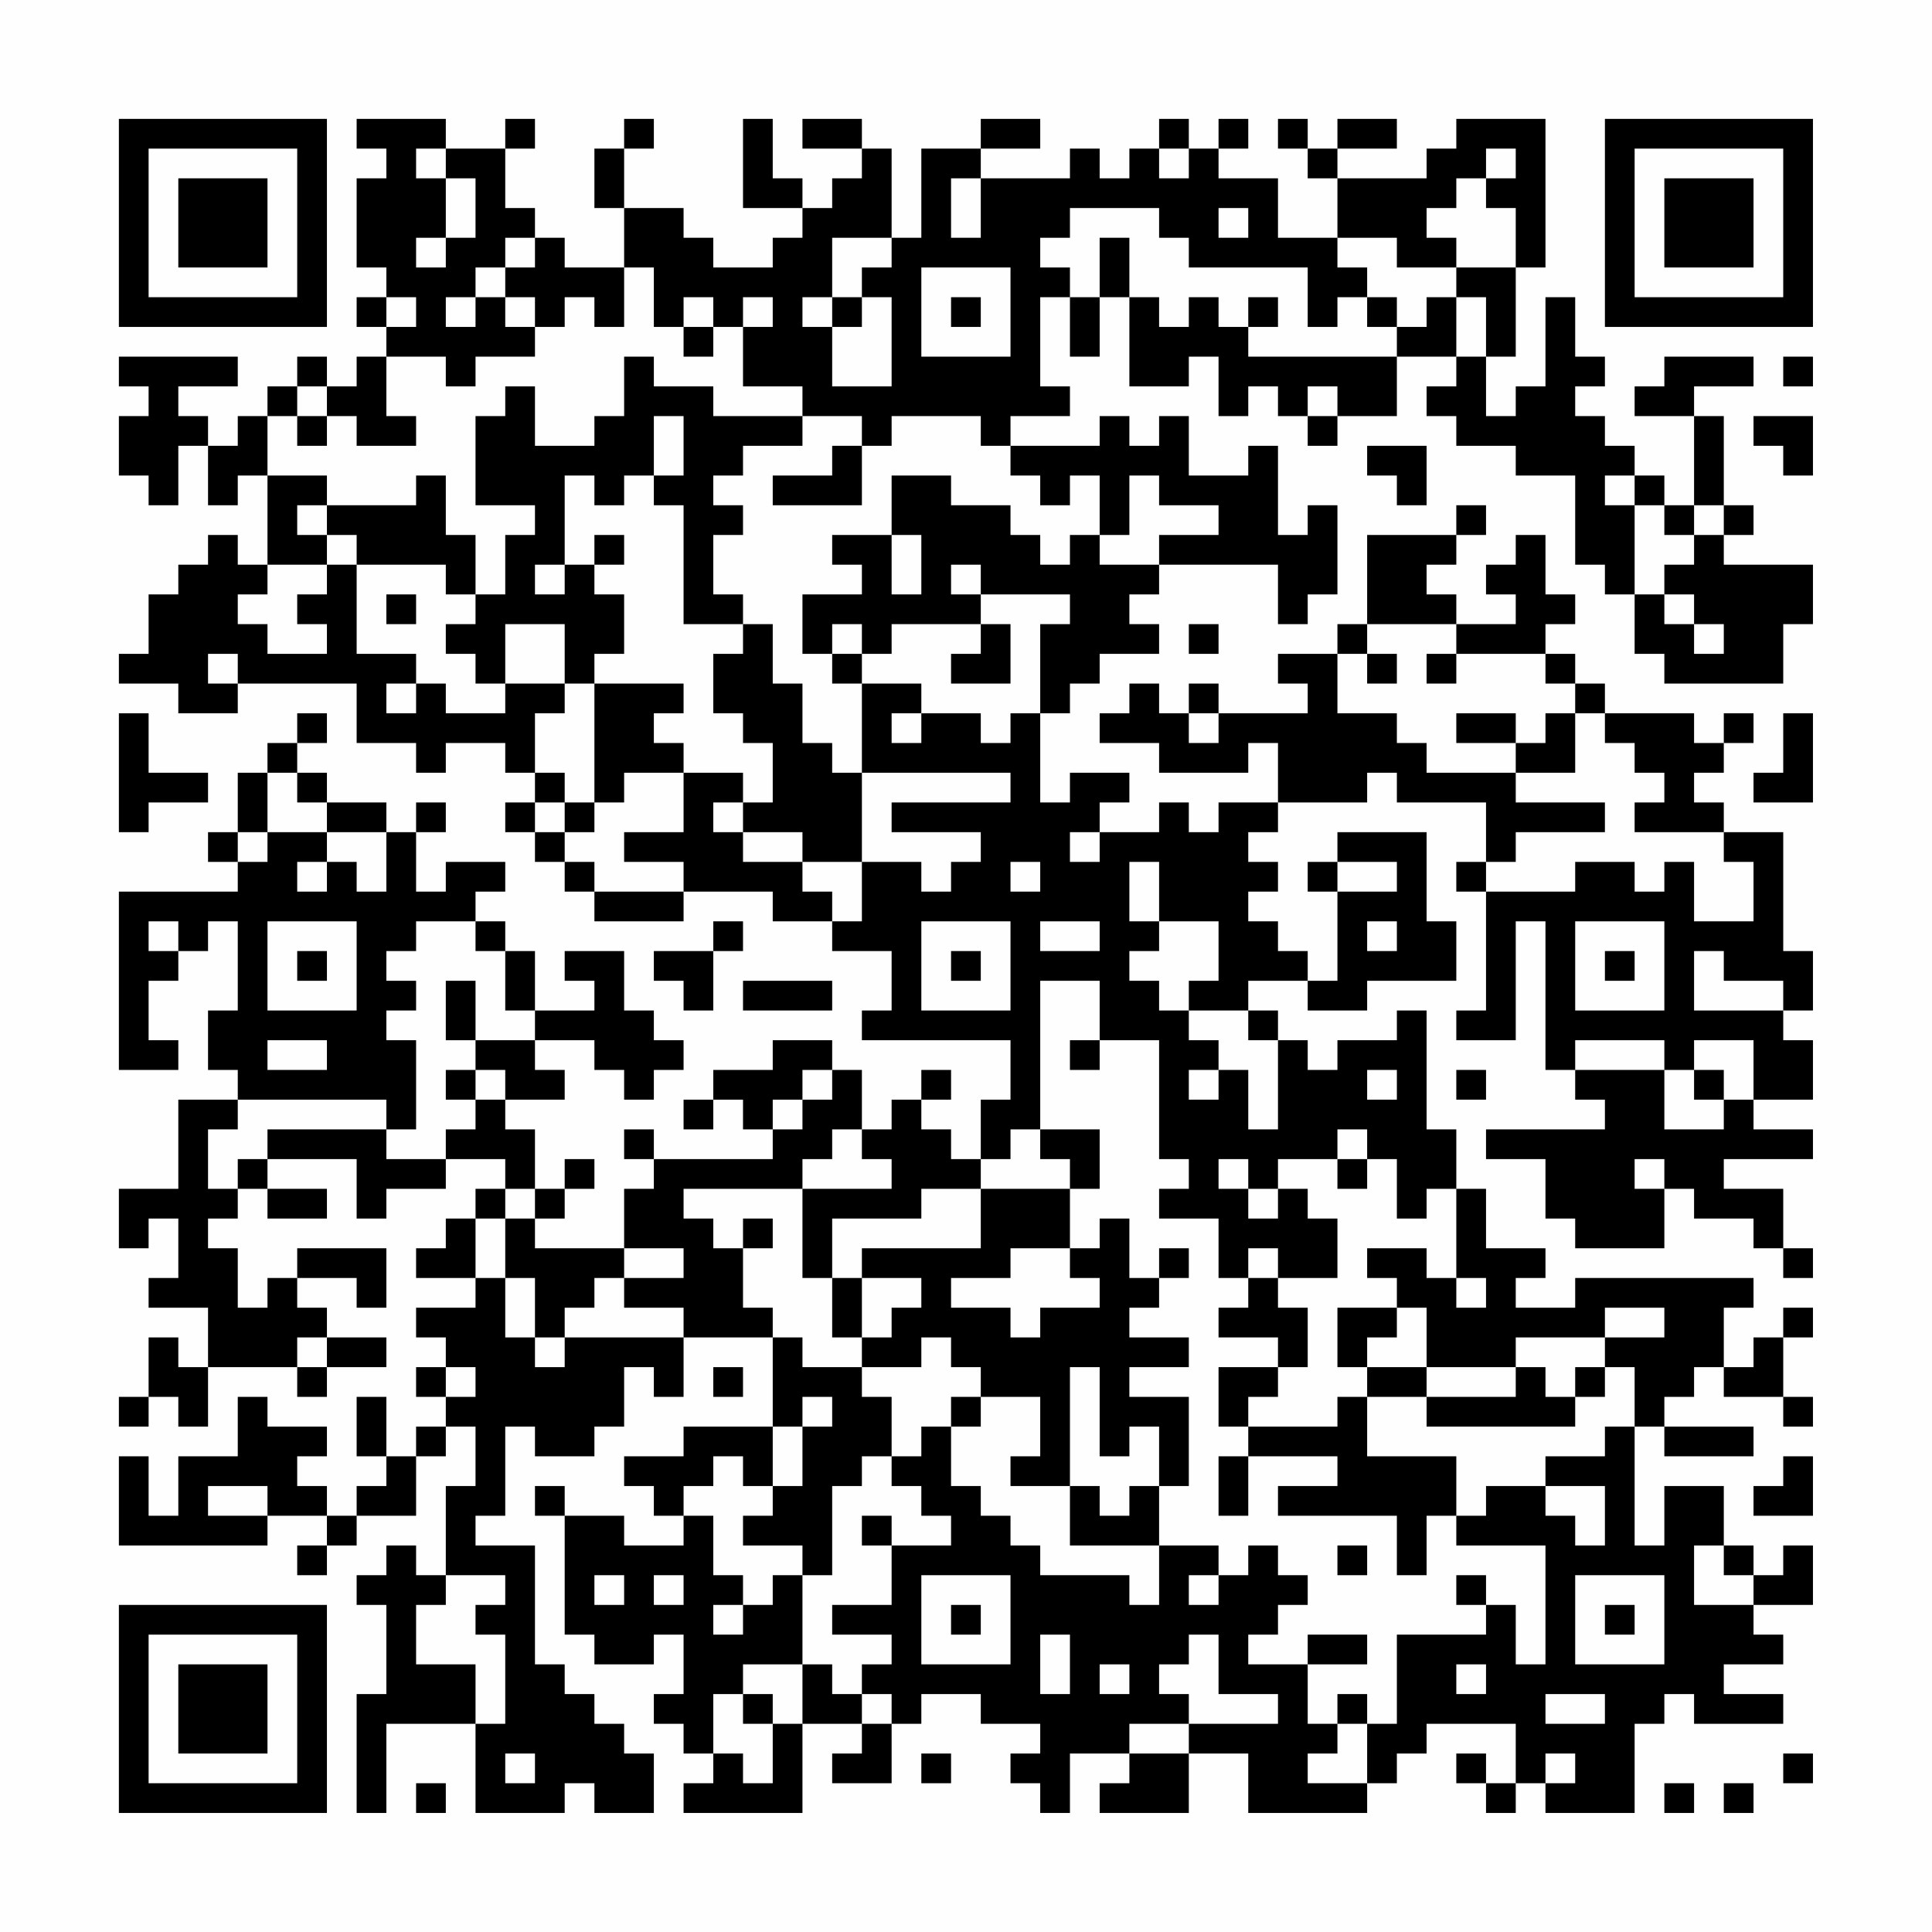 <?xml version="1.0" encoding="UTF-8"?>
<svg xmlns="http://www.w3.org/2000/svg" version="1.1" width="300" height="300" viewBox="0 0 300 300"><rect x="0" y="0" width="300" height="300" fill="#fefefe"/><g transform="scale(4.615)"><g transform="translate(4,4)"><path fill-rule="evenodd" d="M8 0L8 1L9 1L9 2L8 2L8 5L9 5L9 6L8 6L8 7L9 7L9 8L8 8L8 9L7 9L7 8L6 8L6 9L5 9L5 10L4 10L4 11L3 11L3 10L2 10L2 9L4 9L4 8L0 8L0 9L1 9L1 10L0 10L0 12L1 12L1 13L2 13L2 11L3 11L3 13L4 13L4 12L5 12L5 15L4 15L4 14L3 14L3 15L2 15L2 16L1 16L1 18L0 18L0 19L2 19L2 20L4 20L4 19L8 19L8 21L10 21L10 22L11 22L11 21L13 21L13 22L14 22L14 23L13 23L13 24L14 24L14 25L15 25L15 26L16 26L16 27L19 27L19 26L22 26L22 27L24 27L24 28L26 28L26 30L25 30L25 31L30 31L30 33L29 33L29 35L28 35L28 34L27 34L27 33L28 33L28 32L27 32L27 33L26 33L26 34L25 34L25 32L24 32L24 31L22 31L22 32L20 32L20 33L19 33L19 34L20 34L20 33L21 33L21 34L22 34L22 35L18 35L18 34L17 34L17 35L18 35L18 36L17 36L17 38L14 38L14 37L15 37L15 36L16 36L16 35L15 35L15 36L14 36L14 34L13 34L13 33L15 33L15 32L14 32L14 31L16 31L16 32L17 32L17 33L18 33L18 32L19 32L19 31L18 31L18 30L17 30L17 28L15 28L15 29L16 29L16 30L14 30L14 28L13 28L13 27L12 27L12 26L13 26L13 25L11 25L11 26L10 26L10 24L11 24L11 23L10 23L10 24L9 24L9 23L7 23L7 22L6 22L6 21L7 21L7 20L6 20L6 21L5 21L5 22L4 22L4 24L3 24L3 25L4 25L4 26L0 26L0 32L2 32L2 31L1 31L1 29L2 29L2 28L3 28L3 27L4 27L4 30L3 30L3 32L4 32L4 33L2 33L2 36L0 36L0 38L1 38L1 37L2 37L2 39L1 39L1 40L3 40L3 42L2 42L2 41L1 41L1 43L0 43L0 44L1 44L1 43L2 43L2 44L3 44L3 42L6 42L6 43L7 43L7 42L9 42L9 41L7 41L7 40L6 40L6 39L8 39L8 40L9 40L9 38L6 38L6 39L5 39L5 40L4 40L4 38L3 38L3 37L4 37L4 36L5 36L5 37L7 37L7 36L5 36L5 35L8 35L8 37L9 37L9 36L11 36L11 35L13 35L13 36L12 36L12 37L11 37L11 38L10 38L10 39L12 39L12 40L10 40L10 41L11 41L11 42L10 42L10 43L11 43L11 44L10 44L10 45L9 45L9 43L8 43L8 45L9 45L9 46L8 46L8 47L7 47L7 46L6 46L6 45L7 45L7 44L5 44L5 43L4 43L4 45L2 45L2 47L1 47L1 45L0 45L0 48L5 48L5 47L7 47L7 48L6 48L6 49L7 49L7 48L8 48L8 47L10 47L10 45L11 45L11 44L12 44L12 46L11 46L11 49L10 49L10 48L9 48L9 49L8 49L8 50L9 50L9 53L8 53L8 57L9 57L9 54L12 54L12 57L15 57L15 56L16 56L16 57L18 57L18 55L17 55L17 54L16 54L16 53L15 53L15 52L14 52L14 48L12 48L12 47L13 47L13 44L14 44L14 45L16 45L16 44L17 44L17 42L18 42L18 43L19 43L19 41L22 41L22 44L19 44L19 45L17 45L17 46L18 46L18 47L19 47L19 48L17 48L17 47L15 47L15 46L14 46L14 47L15 47L15 51L16 51L16 52L18 52L18 51L19 51L19 53L18 53L18 54L19 54L19 55L20 55L20 56L19 56L19 57L23 57L23 54L25 54L25 55L24 55L24 56L26 56L26 54L27 54L27 53L29 53L29 54L31 54L31 55L30 55L30 56L31 56L31 57L32 57L32 55L34 55L34 56L33 56L33 57L36 57L36 55L38 55L38 57L42 57L42 56L43 56L43 55L44 55L44 54L47 54L47 56L46 56L46 55L45 55L45 56L46 56L46 57L47 57L47 56L48 56L48 57L51 57L51 54L52 54L52 53L53 53L53 54L56 54L56 53L54 53L54 52L56 52L56 51L55 51L55 50L57 50L57 48L56 48L56 49L55 49L55 48L54 48L54 46L52 46L52 48L51 48L51 44L52 44L52 45L55 45L55 44L52 44L52 43L53 43L53 42L54 42L54 43L56 43L56 44L57 44L57 43L56 43L56 41L57 41L57 40L56 40L56 41L55 41L55 42L54 42L54 40L55 40L55 39L49 39L49 40L47 40L47 39L48 39L48 38L46 38L46 36L45 36L45 34L44 34L44 30L43 30L43 31L41 31L41 32L40 32L40 31L39 31L39 30L38 30L38 29L40 29L40 30L42 30L42 29L45 29L45 27L44 27L44 24L41 24L41 25L40 25L40 26L41 26L41 29L40 29L40 28L39 28L39 27L38 27L38 26L39 26L39 25L38 25L38 24L39 24L39 23L42 23L42 22L43 22L43 23L46 23L46 25L45 25L45 26L46 26L46 30L45 30L45 31L47 31L47 27L48 27L48 32L49 32L49 33L50 33L50 34L46 34L46 35L48 35L48 37L49 37L49 38L52 38L52 36L53 36L53 37L55 37L55 38L56 38L56 39L57 39L57 38L56 38L56 36L54 36L54 35L57 35L57 34L55 34L55 33L57 33L57 31L56 31L56 30L57 30L57 28L56 28L56 24L54 24L54 23L53 23L53 22L54 22L54 21L55 21L55 20L54 20L54 21L53 21L53 20L50 20L50 19L49 19L49 18L48 18L48 17L49 17L49 16L48 16L48 14L47 14L47 15L46 15L46 16L47 16L47 17L45 17L45 16L44 16L44 15L45 15L45 14L46 14L46 13L45 13L45 14L42 14L42 17L41 17L41 18L39 18L39 19L40 19L40 20L37 20L37 19L36 19L36 20L35 20L35 19L34 19L34 20L33 20L33 21L35 21L35 22L38 22L38 21L39 21L39 23L37 23L37 24L36 24L36 23L35 23L35 24L33 24L33 23L34 23L34 22L32 22L32 23L31 23L31 20L32 20L32 19L33 19L33 18L35 18L35 17L34 17L34 16L35 16L35 15L39 15L39 17L40 17L40 16L41 16L41 13L40 13L40 14L39 14L39 11L38 11L38 12L36 12L36 10L35 10L35 11L34 11L34 10L33 10L33 11L30 11L30 10L32 10L32 9L31 9L31 6L32 6L32 8L33 8L33 6L34 6L34 9L36 9L36 8L37 8L37 10L38 10L38 9L39 9L39 10L40 10L40 11L41 11L41 10L43 10L43 8L45 8L45 9L44 9L44 10L45 10L45 11L47 11L47 12L49 12L49 15L50 15L50 16L51 16L51 18L52 18L52 19L56 19L56 17L57 17L57 15L54 15L54 14L55 14L55 13L54 13L54 10L53 10L53 9L55 9L55 8L52 8L52 9L51 9L51 10L53 10L53 13L52 13L52 12L51 12L51 11L50 11L50 10L49 10L49 9L50 9L50 8L49 8L49 6L48 6L48 9L47 9L47 10L46 10L46 8L47 8L47 5L48 5L48 0L45 0L45 1L44 1L44 2L41 2L41 1L43 1L43 0L41 0L41 1L40 1L40 0L39 0L39 1L40 1L40 2L41 2L41 4L39 4L39 2L37 2L37 1L38 1L38 0L37 0L37 1L36 1L36 0L35 0L35 1L34 1L34 2L33 2L33 1L32 1L32 2L29 2L29 1L31 1L31 0L29 0L29 1L27 1L27 4L26 4L26 1L25 1L25 0L23 0L23 1L25 1L25 2L24 2L24 3L23 3L23 2L22 2L22 0L21 0L21 3L23 3L23 4L22 4L22 5L20 5L20 4L19 4L19 3L17 3L17 1L18 1L18 0L17 0L17 1L16 1L16 3L17 3L17 5L15 5L15 4L14 4L14 3L13 3L13 1L14 1L14 0L13 0L13 1L11 1L11 0ZM10 1L10 2L11 2L11 4L10 4L10 5L11 5L11 4L12 4L12 2L11 2L11 1ZM35 1L35 2L36 2L36 1ZM46 1L46 2L45 2L45 3L44 3L44 4L45 4L45 5L43 5L43 4L41 4L41 5L42 5L42 6L41 6L41 7L40 7L40 5L36 5L36 4L35 4L35 3L32 3L32 4L31 4L31 5L32 5L32 6L33 6L33 4L34 4L34 6L35 6L35 7L36 7L36 6L37 6L37 7L38 7L38 8L43 8L43 7L44 7L44 6L45 6L45 8L46 8L46 6L45 6L45 5L47 5L47 3L46 3L46 2L47 2L47 1ZM28 2L28 4L29 4L29 2ZM37 3L37 4L38 4L38 3ZM13 4L13 5L12 5L12 6L11 6L11 7L12 7L12 6L13 6L13 7L14 7L14 8L12 8L12 9L11 9L11 8L9 8L9 10L10 10L10 11L8 11L8 10L7 10L7 9L6 9L6 10L5 10L5 12L7 12L7 13L6 13L6 14L7 14L7 15L5 15L5 16L4 16L4 17L5 17L5 18L7 18L7 17L6 17L6 16L7 16L7 15L8 15L8 18L10 18L10 19L9 19L9 20L10 20L10 19L11 19L11 20L13 20L13 19L15 19L15 20L14 20L14 22L15 22L15 23L14 23L14 24L15 24L15 25L16 25L16 26L19 26L19 25L17 25L17 24L19 24L19 22L21 22L21 23L20 23L20 24L21 24L21 25L23 25L23 26L24 26L24 27L25 27L25 25L27 25L27 26L28 26L28 25L29 25L29 24L26 24L26 23L30 23L30 22L25 22L25 19L27 19L27 20L26 20L26 21L27 21L27 20L29 20L29 21L30 21L30 20L31 20L31 17L32 17L32 16L29 16L29 15L28 15L28 16L29 16L29 17L26 17L26 18L25 18L25 17L24 17L24 18L23 18L23 16L25 16L25 15L24 15L24 14L26 14L26 16L27 16L27 14L26 14L26 12L28 12L28 13L30 13L30 14L31 14L31 15L32 15L32 14L33 14L33 15L35 15L35 14L37 14L37 13L35 13L35 12L34 12L34 14L33 14L33 12L32 12L32 13L31 13L31 12L30 12L30 11L29 11L29 10L26 10L26 11L25 11L25 10L23 10L23 9L21 9L21 7L22 7L22 6L21 6L21 7L20 7L20 6L19 6L19 7L18 7L18 5L17 5L17 7L16 7L16 6L15 6L15 7L14 7L14 6L13 6L13 5L14 5L14 4ZM24 4L24 6L23 6L23 7L24 7L24 9L26 9L26 6L25 6L25 5L26 5L26 4ZM27 5L27 8L30 8L30 5ZM9 6L9 7L10 7L10 6ZM24 6L24 7L25 7L25 6ZM28 6L28 7L29 7L29 6ZM38 6L38 7L39 7L39 6ZM42 6L42 7L43 7L43 6ZM19 7L19 8L20 8L20 7ZM17 8L17 10L16 10L16 11L14 11L14 9L13 9L13 10L12 10L12 13L14 13L14 14L13 14L13 16L12 16L12 14L11 14L11 12L10 12L10 13L7 13L7 14L8 14L8 15L11 15L11 16L12 16L12 17L11 17L11 18L12 18L12 19L13 19L13 17L15 17L15 19L16 19L16 23L15 23L15 24L16 24L16 23L17 23L17 22L19 22L19 21L18 21L18 20L19 20L19 19L16 19L16 18L17 18L17 16L16 16L16 15L17 15L17 14L16 14L16 15L15 15L15 12L16 12L16 13L17 13L17 12L18 12L18 13L19 13L19 17L21 17L21 18L20 18L20 20L21 20L21 21L22 21L22 23L21 23L21 24L23 24L23 25L25 25L25 22L24 22L24 21L23 21L23 19L22 19L22 17L21 17L21 16L20 16L20 14L21 14L21 13L20 13L20 12L21 12L21 11L23 11L23 10L20 10L20 9L18 9L18 8ZM56 8L56 9L57 9L57 8ZM40 9L40 10L41 10L41 9ZM6 10L6 11L7 11L7 10ZM18 10L18 12L19 12L19 10ZM55 10L55 11L56 11L56 12L57 12L57 10ZM24 11L24 12L22 12L22 13L25 13L25 11ZM42 11L42 12L43 12L43 13L44 13L44 11ZM50 12L50 13L51 13L51 16L52 16L52 17L53 17L53 18L54 18L54 17L53 17L53 16L52 16L52 15L53 15L53 14L54 14L54 13L53 13L53 14L52 14L52 13L51 13L51 12ZM14 15L14 16L15 16L15 15ZM9 16L9 17L10 17L10 16ZM29 17L29 18L28 18L28 19L30 19L30 17ZM36 17L36 18L37 18L37 17ZM42 17L42 18L41 18L41 20L43 20L43 21L44 21L44 22L47 22L47 23L50 23L50 24L47 24L47 25L46 25L46 26L49 26L49 25L51 25L51 26L52 26L52 25L53 25L53 27L55 27L55 25L54 25L54 24L51 24L51 23L52 23L52 22L51 22L51 21L50 21L50 20L49 20L49 19L48 19L48 18L45 18L45 17ZM3 18L3 19L4 19L4 18ZM24 18L24 19L25 19L25 18ZM42 18L42 19L43 19L43 18ZM44 18L44 19L45 19L45 18ZM0 20L0 24L1 24L1 23L3 23L3 22L1 22L1 20ZM36 20L36 21L37 21L37 20ZM45 20L45 21L47 21L47 22L49 22L49 20L48 20L48 21L47 21L47 20ZM56 20L56 22L55 22L55 23L57 23L57 20ZM5 22L5 24L4 24L4 25L5 25L5 24L7 24L7 25L6 25L6 26L7 26L7 25L8 25L8 26L9 26L9 24L7 24L7 23L6 23L6 22ZM32 24L32 25L33 25L33 24ZM30 25L30 26L31 26L31 25ZM34 25L34 27L35 27L35 28L34 28L34 29L35 29L35 30L36 30L36 31L37 31L37 32L36 32L36 33L37 33L37 32L38 32L38 34L39 34L39 31L38 31L38 30L36 30L36 29L37 29L37 27L35 27L35 25ZM41 25L41 26L43 26L43 25ZM1 27L1 28L2 28L2 27ZM5 27L5 30L8 30L8 27ZM10 27L10 28L9 28L9 29L10 29L10 30L9 30L9 31L10 31L10 34L9 34L9 33L4 33L4 34L3 34L3 36L4 36L4 35L5 35L5 34L9 34L9 35L11 35L11 34L12 34L12 33L13 33L13 32L12 32L12 31L14 31L14 30L13 30L13 28L12 28L12 27ZM20 27L20 28L18 28L18 29L19 29L19 30L20 30L20 28L21 28L21 27ZM27 27L27 30L30 30L30 27ZM31 27L31 28L33 28L33 27ZM42 27L42 28L43 28L43 27ZM49 27L49 30L52 30L52 27ZM6 28L6 29L7 29L7 28ZM28 28L28 29L29 29L29 28ZM50 28L50 29L51 29L51 28ZM53 28L53 30L56 30L56 29L54 29L54 28ZM11 29L11 31L12 31L12 29ZM21 29L21 30L24 30L24 29ZM31 29L31 34L30 34L30 35L29 35L29 36L27 36L27 37L24 37L24 39L23 39L23 36L26 36L26 35L25 35L25 34L24 34L24 35L23 35L23 36L19 36L19 37L20 37L20 38L21 38L21 40L22 40L22 41L23 41L23 42L25 42L25 43L26 43L26 45L25 45L25 46L24 46L24 49L23 49L23 48L21 48L21 47L22 47L22 46L23 46L23 44L24 44L24 43L23 43L23 44L22 44L22 46L21 46L21 45L20 45L20 46L19 46L19 47L20 47L20 49L21 49L21 50L20 50L20 51L21 51L21 50L22 50L22 49L23 49L23 52L21 52L21 53L20 53L20 55L21 55L21 56L22 56L22 54L23 54L23 52L24 52L24 53L25 53L25 54L26 54L26 53L25 53L25 52L26 52L26 51L24 51L24 50L26 50L26 48L28 48L28 47L27 47L27 46L26 46L26 45L27 45L27 44L28 44L28 46L29 46L29 47L30 47L30 48L31 48L31 49L34 49L34 50L35 50L35 48L37 48L37 49L36 49L36 50L37 50L37 49L38 49L38 48L39 48L39 49L40 49L40 50L39 50L39 51L38 51L38 52L40 52L40 54L41 54L41 55L40 55L40 56L42 56L42 54L43 54L43 51L46 51L46 50L47 50L47 52L48 52L48 48L45 48L45 47L46 47L46 46L48 46L48 47L49 47L49 48L50 48L50 46L48 46L48 45L50 45L50 44L51 44L51 42L50 42L50 41L52 41L52 40L50 40L50 41L47 41L47 42L44 42L44 40L43 40L43 39L42 39L42 38L44 38L44 39L45 39L45 40L46 40L46 39L45 39L45 36L44 36L44 37L43 37L43 35L42 35L42 34L41 34L41 35L39 35L39 36L38 36L38 35L37 35L37 36L38 36L38 37L39 37L39 36L40 36L40 37L41 37L41 39L39 39L39 38L38 38L38 39L37 39L37 37L35 37L35 36L36 36L36 35L35 35L35 31L33 31L33 29ZM5 31L5 32L7 32L7 31ZM32 31L32 32L33 32L33 31ZM49 31L49 32L52 32L52 34L54 34L54 33L55 33L55 31L53 31L53 32L52 32L52 31ZM11 32L11 33L12 33L12 32ZM23 32L23 33L22 33L22 34L23 34L23 33L24 33L24 32ZM42 32L42 33L43 33L43 32ZM45 32L45 33L46 33L46 32ZM53 32L53 33L54 33L54 32ZM31 34L31 35L32 35L32 36L29 36L29 38L25 38L25 39L24 39L24 41L25 41L25 42L27 42L27 41L28 41L28 42L29 42L29 43L28 43L28 44L29 44L29 43L31 43L31 45L30 45L30 46L32 46L32 48L35 48L35 46L36 46L36 43L34 43L34 42L36 42L36 41L34 41L34 40L35 40L35 39L36 39L36 38L35 38L35 39L34 39L34 37L33 37L33 38L32 38L32 36L33 36L33 34ZM41 35L41 36L42 36L42 35ZM51 35L51 36L52 36L52 35ZM13 36L13 37L12 37L12 39L13 39L13 41L14 41L14 42L15 42L15 41L19 41L19 40L17 40L17 39L19 39L19 38L17 38L17 39L16 39L16 40L15 40L15 41L14 41L14 39L13 39L13 37L14 37L14 36ZM21 37L21 38L22 38L22 37ZM30 38L30 39L28 39L28 40L30 40L30 41L31 41L31 40L33 40L33 39L32 39L32 38ZM25 39L25 41L26 41L26 40L27 40L27 39ZM38 39L38 40L37 40L37 41L39 41L39 42L37 42L37 44L38 44L38 45L37 45L37 47L38 47L38 45L41 45L41 46L39 46L39 47L43 47L43 49L44 49L44 47L45 47L45 45L42 45L42 43L44 43L44 44L49 44L49 43L50 43L50 42L49 42L49 43L48 43L48 42L47 42L47 43L44 43L44 42L42 42L42 41L43 41L43 40L41 40L41 42L42 42L42 43L41 43L41 44L38 44L38 43L39 43L39 42L40 42L40 40L39 40L39 39ZM6 41L6 42L7 42L7 41ZM11 42L11 43L12 43L12 42ZM20 42L20 43L21 43L21 42ZM32 42L32 46L33 46L33 47L34 47L34 46L35 46L35 44L34 44L34 45L33 45L33 42ZM56 45L56 46L55 46L55 47L57 47L57 45ZM3 46L3 47L5 47L5 46ZM25 47L25 48L26 48L26 47ZM41 48L41 49L42 49L42 48ZM53 48L53 50L55 50L55 49L54 49L54 48ZM11 49L11 50L10 50L10 52L12 52L12 54L13 54L13 51L12 51L12 50L13 50L13 49ZM16 49L16 50L17 50L17 49ZM18 49L18 50L19 50L19 49ZM27 49L27 52L30 52L30 49ZM45 49L45 50L46 50L46 49ZM49 49L49 52L52 52L52 49ZM28 50L28 51L29 51L29 50ZM50 50L50 51L51 51L51 50ZM31 51L31 53L32 53L32 51ZM36 51L36 52L35 52L35 53L36 53L36 54L34 54L34 55L36 55L36 54L39 54L39 53L37 53L37 51ZM40 51L40 52L42 52L42 51ZM33 52L33 53L34 53L34 52ZM45 52L45 53L46 53L46 52ZM21 53L21 54L22 54L22 53ZM41 53L41 54L42 54L42 53ZM48 53L48 54L50 54L50 53ZM13 55L13 56L14 56L14 55ZM27 55L27 56L28 56L28 55ZM48 55L48 56L49 56L49 55ZM56 55L56 56L57 56L57 55ZM10 56L10 57L11 57L11 56ZM52 56L52 57L53 57L53 56ZM54 56L54 57L55 57L55 56ZM0 0L0 7L7 7L7 0ZM1 1L1 6L6 6L6 1ZM2 2L2 5L5 5L5 2ZM50 0L50 7L57 7L57 0ZM51 1L51 6L56 6L56 1ZM52 2L52 5L55 5L55 2ZM0 50L0 57L7 57L7 50ZM1 51L1 56L6 56L6 51ZM2 52L2 55L5 55L5 52Z" fill="#000000"/></g></g></svg>
